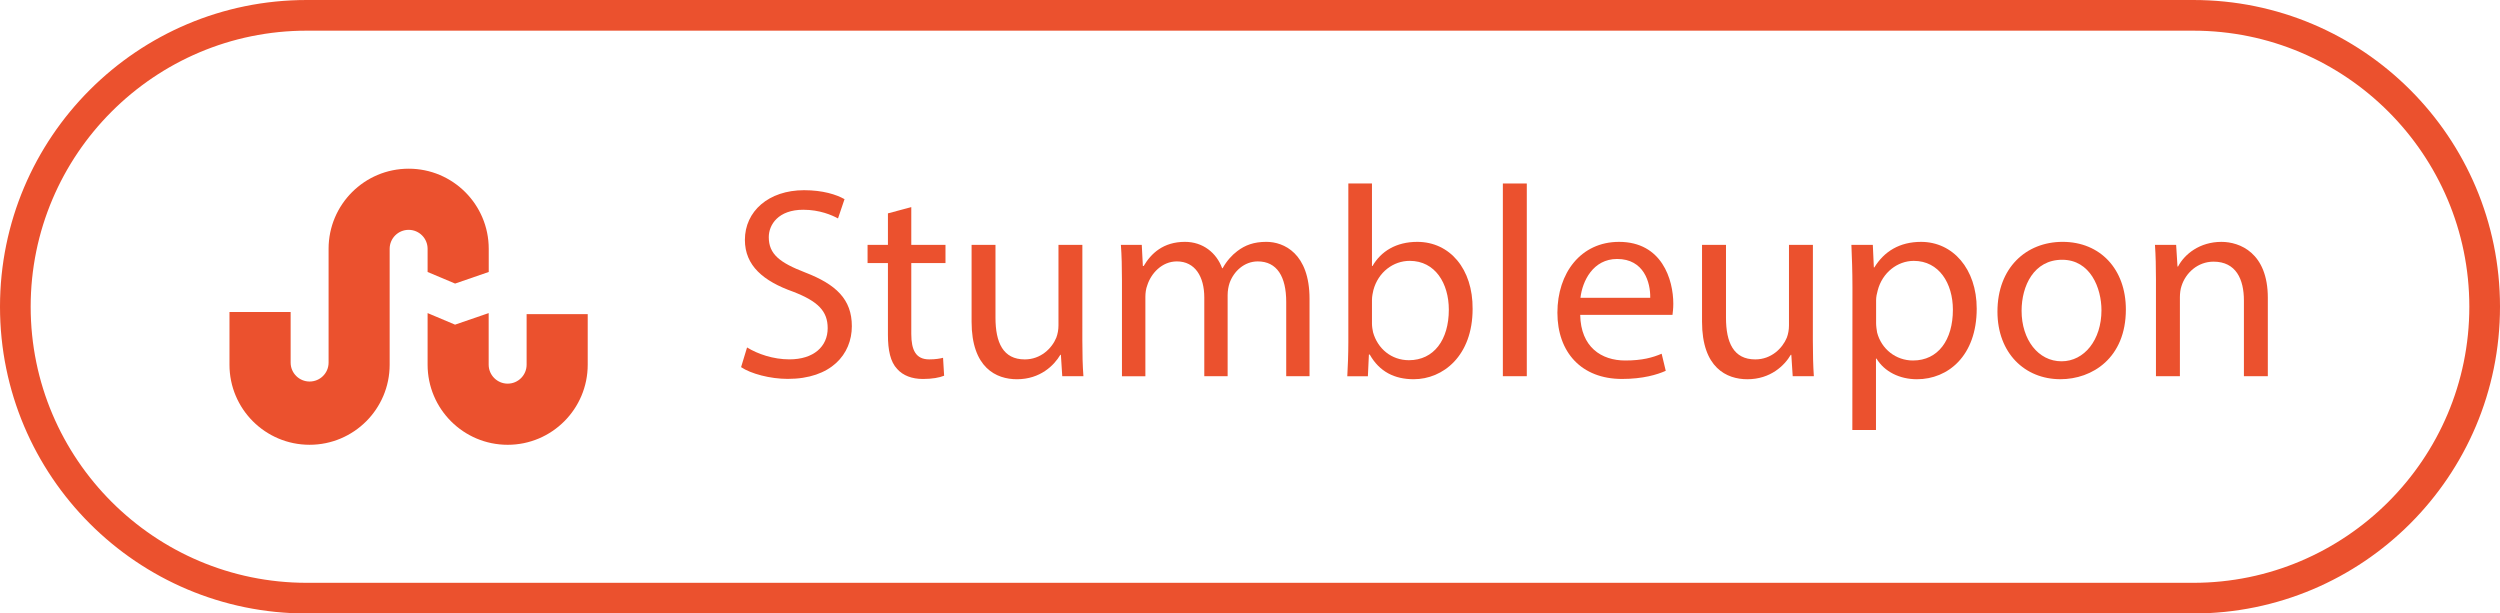 <?xml version="1.0" encoding="utf-8"?>
<!-- Generator: Adobe Illustrator 16.0.0, SVG Export Plug-In . SVG Version: 6.00 Build 0)  -->
<!DOCTYPE svg PUBLIC "-//W3C//DTD SVG 1.1//EN" "http://www.w3.org/Graphics/SVG/1.1/DTD/svg11.dtd">
<svg version="1.1" id="Layer_1" xmlns="http://www.w3.org/2000/svg" xmlns:xlink="http://www.w3.org/1999/xlink" x="0px" y="0px"
	 width="163.003px" height="40px" viewBox="0.157 -0.002 163.003 40" enable-background="new 0.157 -0.002 163.003 40"
	 xml:space="preserve">
<g>
	<path class="path" fill="#EB512E" d="M48.866,22.652c0.69,0.425,1.699,0.777,2.762,0.777c1.575,0,2.495-0.832,2.495-2.035
		c0-1.114-0.637-1.751-2.248-2.375c-1.946-0.69-3.15-1.699-3.15-3.381c0-1.858,1.54-3.239,3.858-3.239
		c1.222,0,2.106,0.283,2.638,0.584l-0.425,1.257c-0.39-0.212-1.186-0.566-2.266-0.566c-1.629,0-2.248,0.973-2.248,1.788
		c0,1.115,0.726,1.664,2.372,2.301c2.018,0.779,3.044,1.752,3.044,3.501c0,1.842-1.362,3.438-4.177,3.438
		c-1.15,0-2.407-0.336-3.045-0.766L48.866,22.652z"/>
	<path class="path" fill="#EB512E" d="M59.574,13.502v2.46h2.23v1.186h-2.23v4.62c0,1.063,0.302,1.662,1.169,1.662
		c0.406,0,0.708-0.053,0.902-0.104l0.07,1.168c-0.301,0.125-0.778,0.213-1.38,0.213c-0.726,0-1.31-0.229-1.682-0.652
		c-0.442-0.463-0.602-1.225-0.602-2.229v-4.678h-1.328v-1.186h1.328v-2.053L59.574,13.502z"/>
	<path class="path" fill="#EB512E" d="M70.727,22.191c0,0.886,0.018,1.664,0.07,2.336h-1.38l-0.089-1.397h-0.035
		c-0.407,0.691-1.311,1.595-2.832,1.595c-1.346,0-2.956-0.744-2.956-3.752v-5.01h1.558v4.744c0,1.629,0.495,2.725,1.911,2.725
		c1.045,0,1.771-0.725,2.054-1.416c0.088-0.229,0.142-0.512,0.142-0.795v-5.257h1.558L70.727,22.191L70.727,22.191z"/>
	<path class="path" fill="#EB512E" d="M73.31,18.281c0-0.885-0.018-1.611-0.07-2.319h1.362l0.071,1.38h0.053c0.479-0.813,1.274-1.575,2.69-1.575
		c1.168,0,2.054,0.708,2.425,1.717h0.035c0.266-0.478,0.603-0.85,0.956-1.115c0.514-0.39,1.08-0.602,1.895-0.602
		c1.133,0,2.813,0.744,2.813,3.717v5.043H84.02V19.68c0-1.647-0.604-2.638-1.855-2.638c-0.886,0-1.575,0.655-1.841,1.416
		c-0.071,0.213-0.124,0.496-0.124,0.779v5.29h-1.522v-5.131c0-1.363-0.602-2.354-1.788-2.354c-0.974,0-1.681,0.779-1.929,1.558
		c-0.089,0.23-0.124,0.496-0.124,0.761v5.168H73.31V18.281z"/>
	<path class="path" fill="#EB512E" d="M88.002,24.527c0.035-0.584,0.068-1.45,0.068-2.213V11.962h1.541v5.381h0.035
		c0.549-0.956,1.539-1.575,2.92-1.575c2.125,0,3.629,1.771,3.607,4.373c0,3.062-1.93,4.583-3.842,4.583
		c-1.234,0-2.229-0.479-2.866-1.611h-0.054l-0.066,1.416H88L88.002,24.527L88.002,24.527z M89.611,21.096
		c0,0.194,0.035,0.395,0.07,0.565c0.303,1.08,1.205,1.823,2.338,1.823c1.627,0,2.603-1.327,2.603-3.292
		c0-1.717-0.886-3.186-2.55-3.186c-1.063,0-2.053,0.726-2.37,1.911c-0.037,0.178-0.091,0.39-0.091,0.637V21.096L89.611,21.096z"/>
	<path class="path" fill="#EB512E" d="M98.145,11.962h1.561v12.565h-1.561V11.962z"/>
	<path class="path" fill="#EB512E" d="M103.188,20.527c0.037,2.104,1.381,2.976,2.938,2.976c1.115,0,1.789-0.194,2.373-0.442l0.267,1.114
		c-0.55,0.248-1.488,0.531-2.853,0.531c-2.638,0-4.211-1.733-4.211-4.318c0-2.584,1.521-4.62,4.019-4.62
		c2.797,0,3.538,2.46,3.538,4.036c0,0.319-0.034,0.567-0.053,0.725h-6.019V20.527L103.188,20.527z M107.754,19.414
		c0.02-0.991-0.406-2.531-2.158-2.531c-1.576,0-2.268,1.451-2.391,2.531H107.754z"/>
	<path class="path" fill="#EB512E" d="M118.357,22.191c0,0.886,0.019,1.664,0.065,2.336h-1.379l-0.09-1.397h-0.035
		c-0.403,0.691-1.313,1.595-2.832,1.595c-1.346,0-2.955-0.744-2.955-3.752v-5.01h1.562v4.744c0,1.629,0.494,2.725,1.91,2.725
		c1.045,0,1.771-0.725,2.056-1.416c0.088-0.229,0.141-0.512,0.141-0.795v-5.257h1.56L118.357,22.191L118.357,22.191z"/>
	<path class="path" fill="#EB512E" d="M120.939,18.759c0-1.098-0.035-1.982-0.069-2.796h1.397l0.067,1.469h0.035
		c0.642-1.044,1.646-1.664,3.045-1.664c2.065,0,3.627,1.753,3.627,4.355c0,3.08-1.875,4.602-3.896,4.602
		c-1.133,0-2.123-0.496-2.638-1.347h-0.034v4.656h-1.541L120.939,18.759L120.939,18.759z M122.48,21.042
		c0,0.229,0.035,0.442,0.067,0.638c0.283,1.079,1.224,1.823,2.339,1.823c1.646,0,2.602-1.346,2.602-3.31
		c0-1.717-0.901-3.186-2.549-3.186c-1.063,0-2.053,0.761-2.354,1.93c-0.056,0.194-0.104,0.424-0.104,0.636V21.042L122.48,21.042z"/>
	<path class="path" fill="#EB512E" d="M138.766,20.175c0,3.167-2.195,4.548-4.268,4.548c-2.318,0-4.105-1.699-4.105-4.408
		c0-2.866,1.877-4.548,4.248-4.548C137.102,15.768,138.766,17.556,138.766,20.175z M131.967,20.263c0,1.875,1.08,3.292,2.604,3.292
		c1.486,0,2.604-1.396,2.604-3.328c0-1.452-0.726-3.292-2.563-3.292C132.766,16.936,131.967,18.635,131.967,20.263z"/>
	<path class="path" fill="#EB512E" d="M140.729,18.281c0-0.885-0.018-1.611-0.066-2.319h1.381l0.088,1.416h0.035
		c0.426-0.813,1.416-1.61,2.832-1.61c1.188,0,3.023,0.708,3.023,3.646v5.113h-1.559v-4.938c0-1.38-0.514-2.531-1.98-2.531
		c-1.023,0-1.82,0.726-2.09,1.594c-0.067,0.194-0.104,0.46-0.104,0.726v5.147h-1.561V18.281L140.729,18.281z"/>
</g>
<g>
	<path class="path" fill="#EB512E" d="M20.342,28.998c2.883,0,5.221-2.338,5.221-5.221v-7.557c0-0.684,0.555-1.236,1.238-1.236
		c0.683,0,1.236,0.553,1.236,1.236v1.511l1.793,0.756l2.193-0.756v-1.511c0-2.885-2.338-5.223-5.219-5.223
		c-2.885,0-5.223,2.338-5.223,5.223v7.422c0,0.682-0.555,1.232-1.238,1.232c-0.683,0-1.236-0.554-1.236-1.232V20.34h-3.988v3.437
		C15.119,26.66,17.455,28.998,20.342,28.998z"/>
	<path class="path" fill="#EB512E" d="M32.021,20.411l-2.195,0.755l-1.789-0.755v3.365c0,2.885,2.338,5.223,5.221,5.223
		c2.885,0,5.219-2.342,5.219-5.223v-3.296h-3.984v3.296c0,0.684-0.555,1.236-1.236,1.236c-0.684,0-1.238-0.558-1.238-1.236v-3.365
		H32.021z"/>
</g>
<g>
	<g>
		<path class="path" fill="#EB512E" d="M143.16,1.998c9.926,0,18,8.075,18,18c0,9.925-8.074,18-18,18H20.157c-9.925,0-18-8.074-18-18
			c0-9.926,8.075-18,18-18H143.16 M143.16-0.002H20.157c-11.046,0-20,8.954-20,20c0,11.044,8.954,20,20,20H143.16
			c11.047,0,20-8.955,20-20C163.16,8.952,154.207-0.002,143.16-0.002L143.16-0.002z"/>
	</g>
</g>
</svg>
